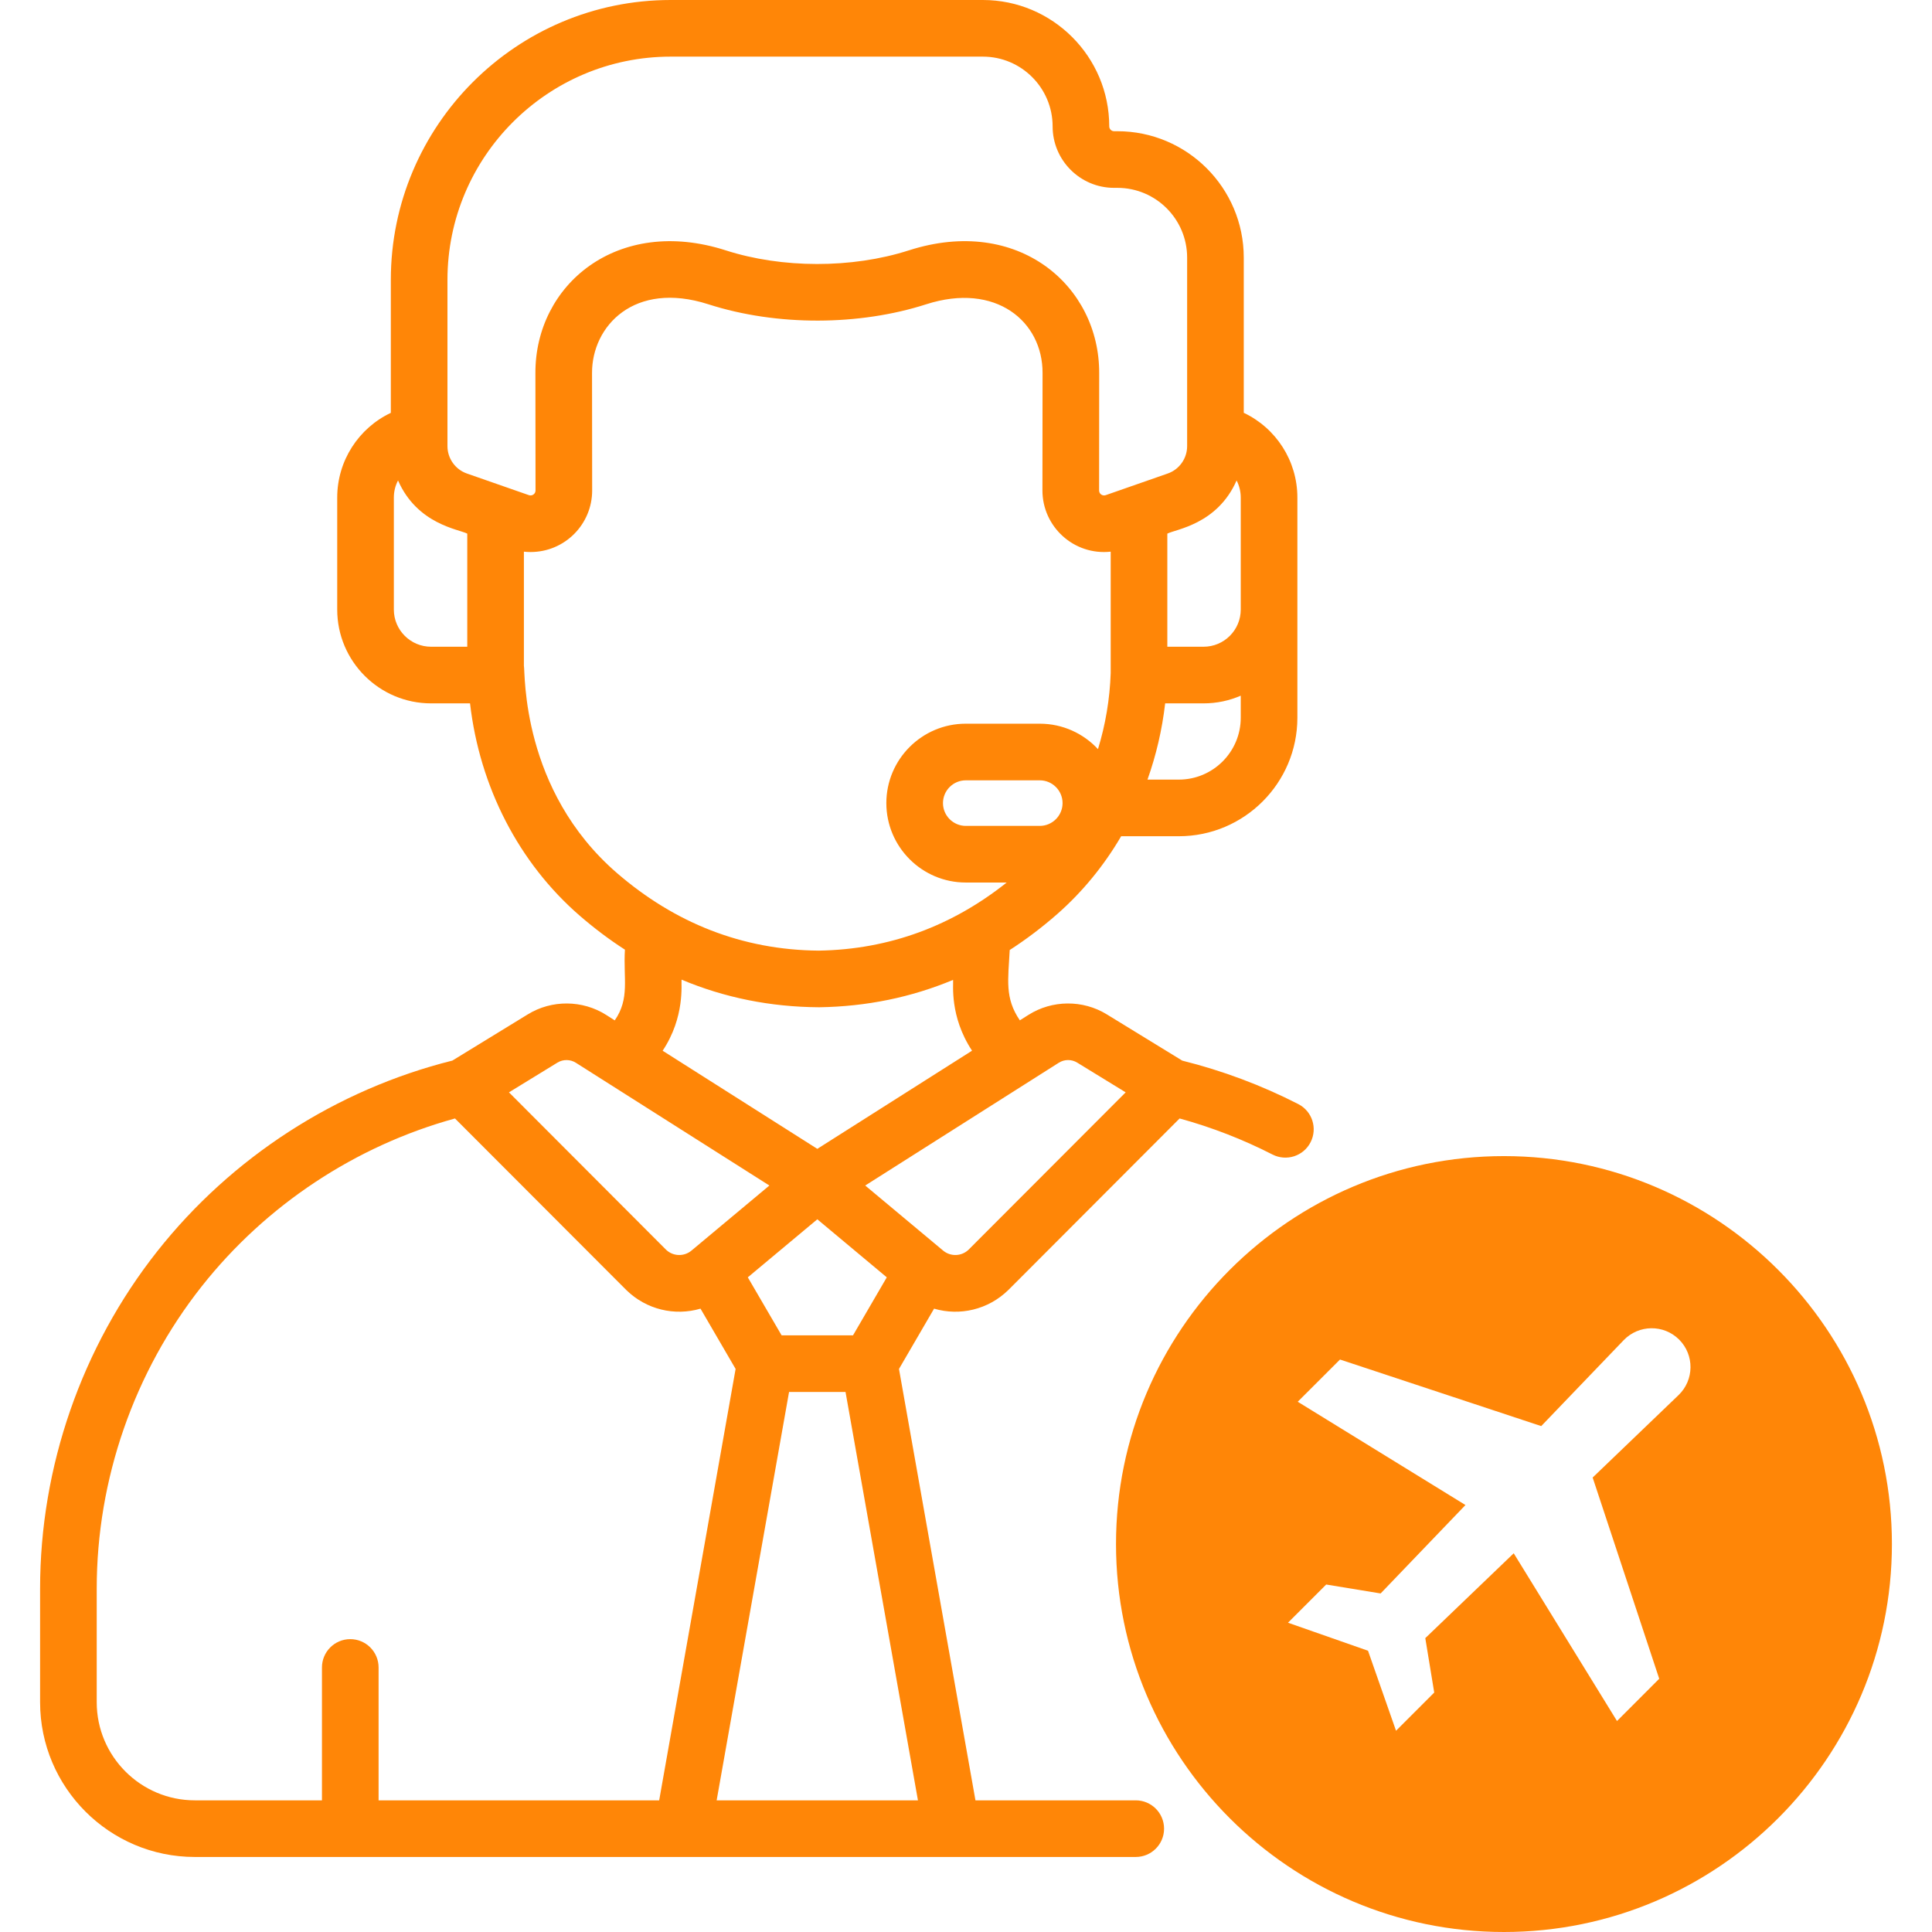 <svg width="48" height="48" viewBox="0 0 48 48" fill="none" xmlns="http://www.w3.org/2000/svg">
<g clip-path="url(#clip0_13343_7858)">
<path fill-rule="evenodd" clip-rule="evenodd" d="M27.727 38.361C27.727 33.047 32.05 28.723 37.365 28.723C42.68 28.723 47.004 33.047 47.004 38.361C47.004 43.676 42.68 48 37.365 48C32.05 48 27.727 43.676 27.727 38.361ZM40.339 33.297C40.714 32.907 41.335 32.9 41.718 33.282C42.1 33.665 42.093 34.286 41.703 34.661L39.569 36.709L41.223 41.708L40.174 42.758L37.608 38.591L35.411 40.699L35.633 42.051L34.684 43L33.988 41.012L32 40.316L32.949 39.367L34.301 39.589L36.409 37.392L32.242 34.826L33.292 33.777L38.291 35.431L40.339 33.297Z" fill="#FF8607"/>
<path d="M28.217 44.729H24.235L22.335 34.011L23.207 32.513C23.849 32.702 24.553 32.536 25.047 32.054C25.05 32.052 25.052 32.049 25.055 32.047L29.307 27.788C30.105 28.007 30.88 28.308 31.615 28.684C31.96 28.86 32.384 28.725 32.561 28.378C32.738 28.032 32.602 27.608 32.256 27.431C31.342 26.963 30.373 26.6 29.373 26.351L27.497 25.201C26.903 24.836 26.139 24.842 25.551 25.215L25.338 25.35C24.958 24.797 25.048 24.339 25.086 23.603C25.494 23.34 25.889 23.041 26.271 22.706C26.898 22.154 27.431 21.501 27.855 20.776H29.288C30.912 20.776 32.233 19.455 32.233 17.832V12.362C32.233 11.445 31.699 10.634 30.901 10.256V6.4C30.901 4.669 29.493 3.26 27.761 3.26H27.679C27.613 3.26 27.559 3.206 27.559 3.14C27.559 1.409 26.151 0 24.419 0H16.663C12.829 0 9.71 3.119 9.71 6.953V10.257C8.913 10.634 8.378 11.445 8.378 12.362V15.144C8.378 16.43 9.424 17.475 10.71 17.475H11.678C11.917 19.548 12.889 21.441 14.41 22.756C14.77 23.067 15.142 23.347 15.526 23.594C15.483 24.316 15.652 24.805 15.273 25.351L15.06 25.215C14.472 24.842 13.708 24.836 13.114 25.201L11.239 26.35C8.354 27.071 5.754 28.75 3.907 31.088C2.03 33.464 0.996 36.44 0.996 39.469V42.291C0.996 44.411 2.721 46.136 4.841 46.136H28.217C28.606 46.136 28.921 45.821 28.921 45.433C28.921 45.044 28.606 44.729 28.217 44.729ZM26.305 26.404C26.443 26.316 26.622 26.314 26.762 26.4L27.967 27.139L24.063 31.049C23.888 31.216 23.617 31.225 23.431 31.07C22.811 30.552 21.83 29.733 21.496 29.454C22.709 28.685 25.099 27.168 26.305 26.404ZM24.15 26.104L20.306 28.543L16.463 26.105C17.023 25.265 16.92 24.438 16.933 24.339C17.999 24.787 19.139 25.017 20.342 25.025H20.347C20.351 25.025 20.354 25.025 20.358 25.025C21.53 25.007 22.64 24.779 23.679 24.345C23.692 24.444 23.585 25.246 24.15 26.104ZM22.032 31.735L21.193 33.176H19.419L18.579 31.735L20.306 30.293L22.032 31.735ZM25.833 20.519H23.995C23.683 20.519 23.428 20.265 23.428 19.953C23.428 19.64 23.683 19.387 23.995 19.387H25.833C26.145 19.387 26.399 19.641 26.399 19.953C26.399 20.265 26.145 20.519 25.833 20.519ZM30.826 17.832C30.826 18.68 30.136 19.369 29.288 19.369H28.509C28.724 18.764 28.873 18.128 28.948 17.475H29.902C30.23 17.475 30.543 17.407 30.826 17.284V17.832ZM30.723 11.937C30.789 12.065 30.826 12.21 30.826 12.362V15.144C30.826 15.654 30.412 16.068 29.902 16.068H29.002V13.258C29.21 13.148 30.243 13.03 30.723 11.937ZM11.609 16.068H10.71C10.2 16.068 9.785 15.654 9.785 15.144V12.362C9.785 12.21 9.822 12.065 9.889 11.937C10.369 13.031 11.404 13.149 11.609 13.258V16.068ZM11.602 11.765C11.312 11.665 11.117 11.39 11.117 11.084C11.117 10.02 11.117 7.5 11.117 6.953C11.117 3.895 13.605 1.407 16.663 1.407H24.419C25.375 1.407 26.152 2.185 26.152 3.14C26.152 3.982 26.837 4.667 27.679 4.667H27.761C28.717 4.667 29.494 5.444 29.494 6.4V11.084C29.494 11.39 29.3 11.665 29.01 11.765C28.662 11.887 27.836 12.175 27.471 12.302C27.391 12.329 27.306 12.272 27.307 12.184L27.309 9.274C27.319 7.099 25.292 5.349 22.581 6.22C21.161 6.676 19.423 6.668 18.031 6.22C15.343 5.356 13.293 7.073 13.302 9.272L13.305 12.184C13.306 12.27 13.222 12.33 13.141 12.302C12.778 12.175 11.949 11.886 11.602 11.765ZM15.33 21.692C12.941 19.627 13.052 16.717 13.016 16.538V13.706C13.071 13.712 13.126 13.715 13.181 13.715C14.036 13.715 14.714 13.021 14.712 12.183L14.709 9.268C14.704 8.104 15.756 6.967 17.6 7.56C19.312 8.11 21.358 8.091 23.011 7.56C24.737 7.005 25.908 7.985 25.902 9.27L25.899 12.183C25.898 13.085 26.68 13.805 27.595 13.706V16.722C27.573 17.373 27.464 18.009 27.279 18.612C26.918 18.223 26.403 17.98 25.832 17.98H23.994C22.906 17.98 22.021 18.865 22.021 19.953C22.021 21.041 22.907 21.926 23.994 21.926H25.011C23.666 22.997 22.105 23.589 20.344 23.618C18.435 23.603 16.758 22.925 15.33 21.692ZM13.85 26.4C13.989 26.315 14.168 26.316 14.307 26.404C15.532 27.181 17.907 28.688 19.115 29.454C17.222 31.034 17.218 31.038 17.18 31.07C16.994 31.225 16.723 31.216 16.548 31.049L12.645 27.139L13.85 26.4ZM16.377 44.729H9.406V41.428C9.406 41.039 9.091 40.724 8.702 40.724C8.314 40.724 7.999 41.039 7.999 41.428V44.729H4.842C3.497 44.729 2.403 43.636 2.403 42.291V39.469C2.403 36.755 3.329 34.089 5.011 31.96C6.607 29.94 8.83 28.469 11.304 27.788L15.557 32.047C15.559 32.049 15.562 32.052 15.564 32.054C16.058 32.535 16.761 32.702 17.404 32.513L18.276 34.011L16.377 44.729ZM17.805 44.729L19.604 34.583H21.007L22.806 44.729H17.805Z" fill="#FF8607"/>
</g>
<defs>
<clipPath id="clip0_13343_7858">
<rect width="48" height="48" fill="white"/>
</clipPath>
</defs>
</svg>
